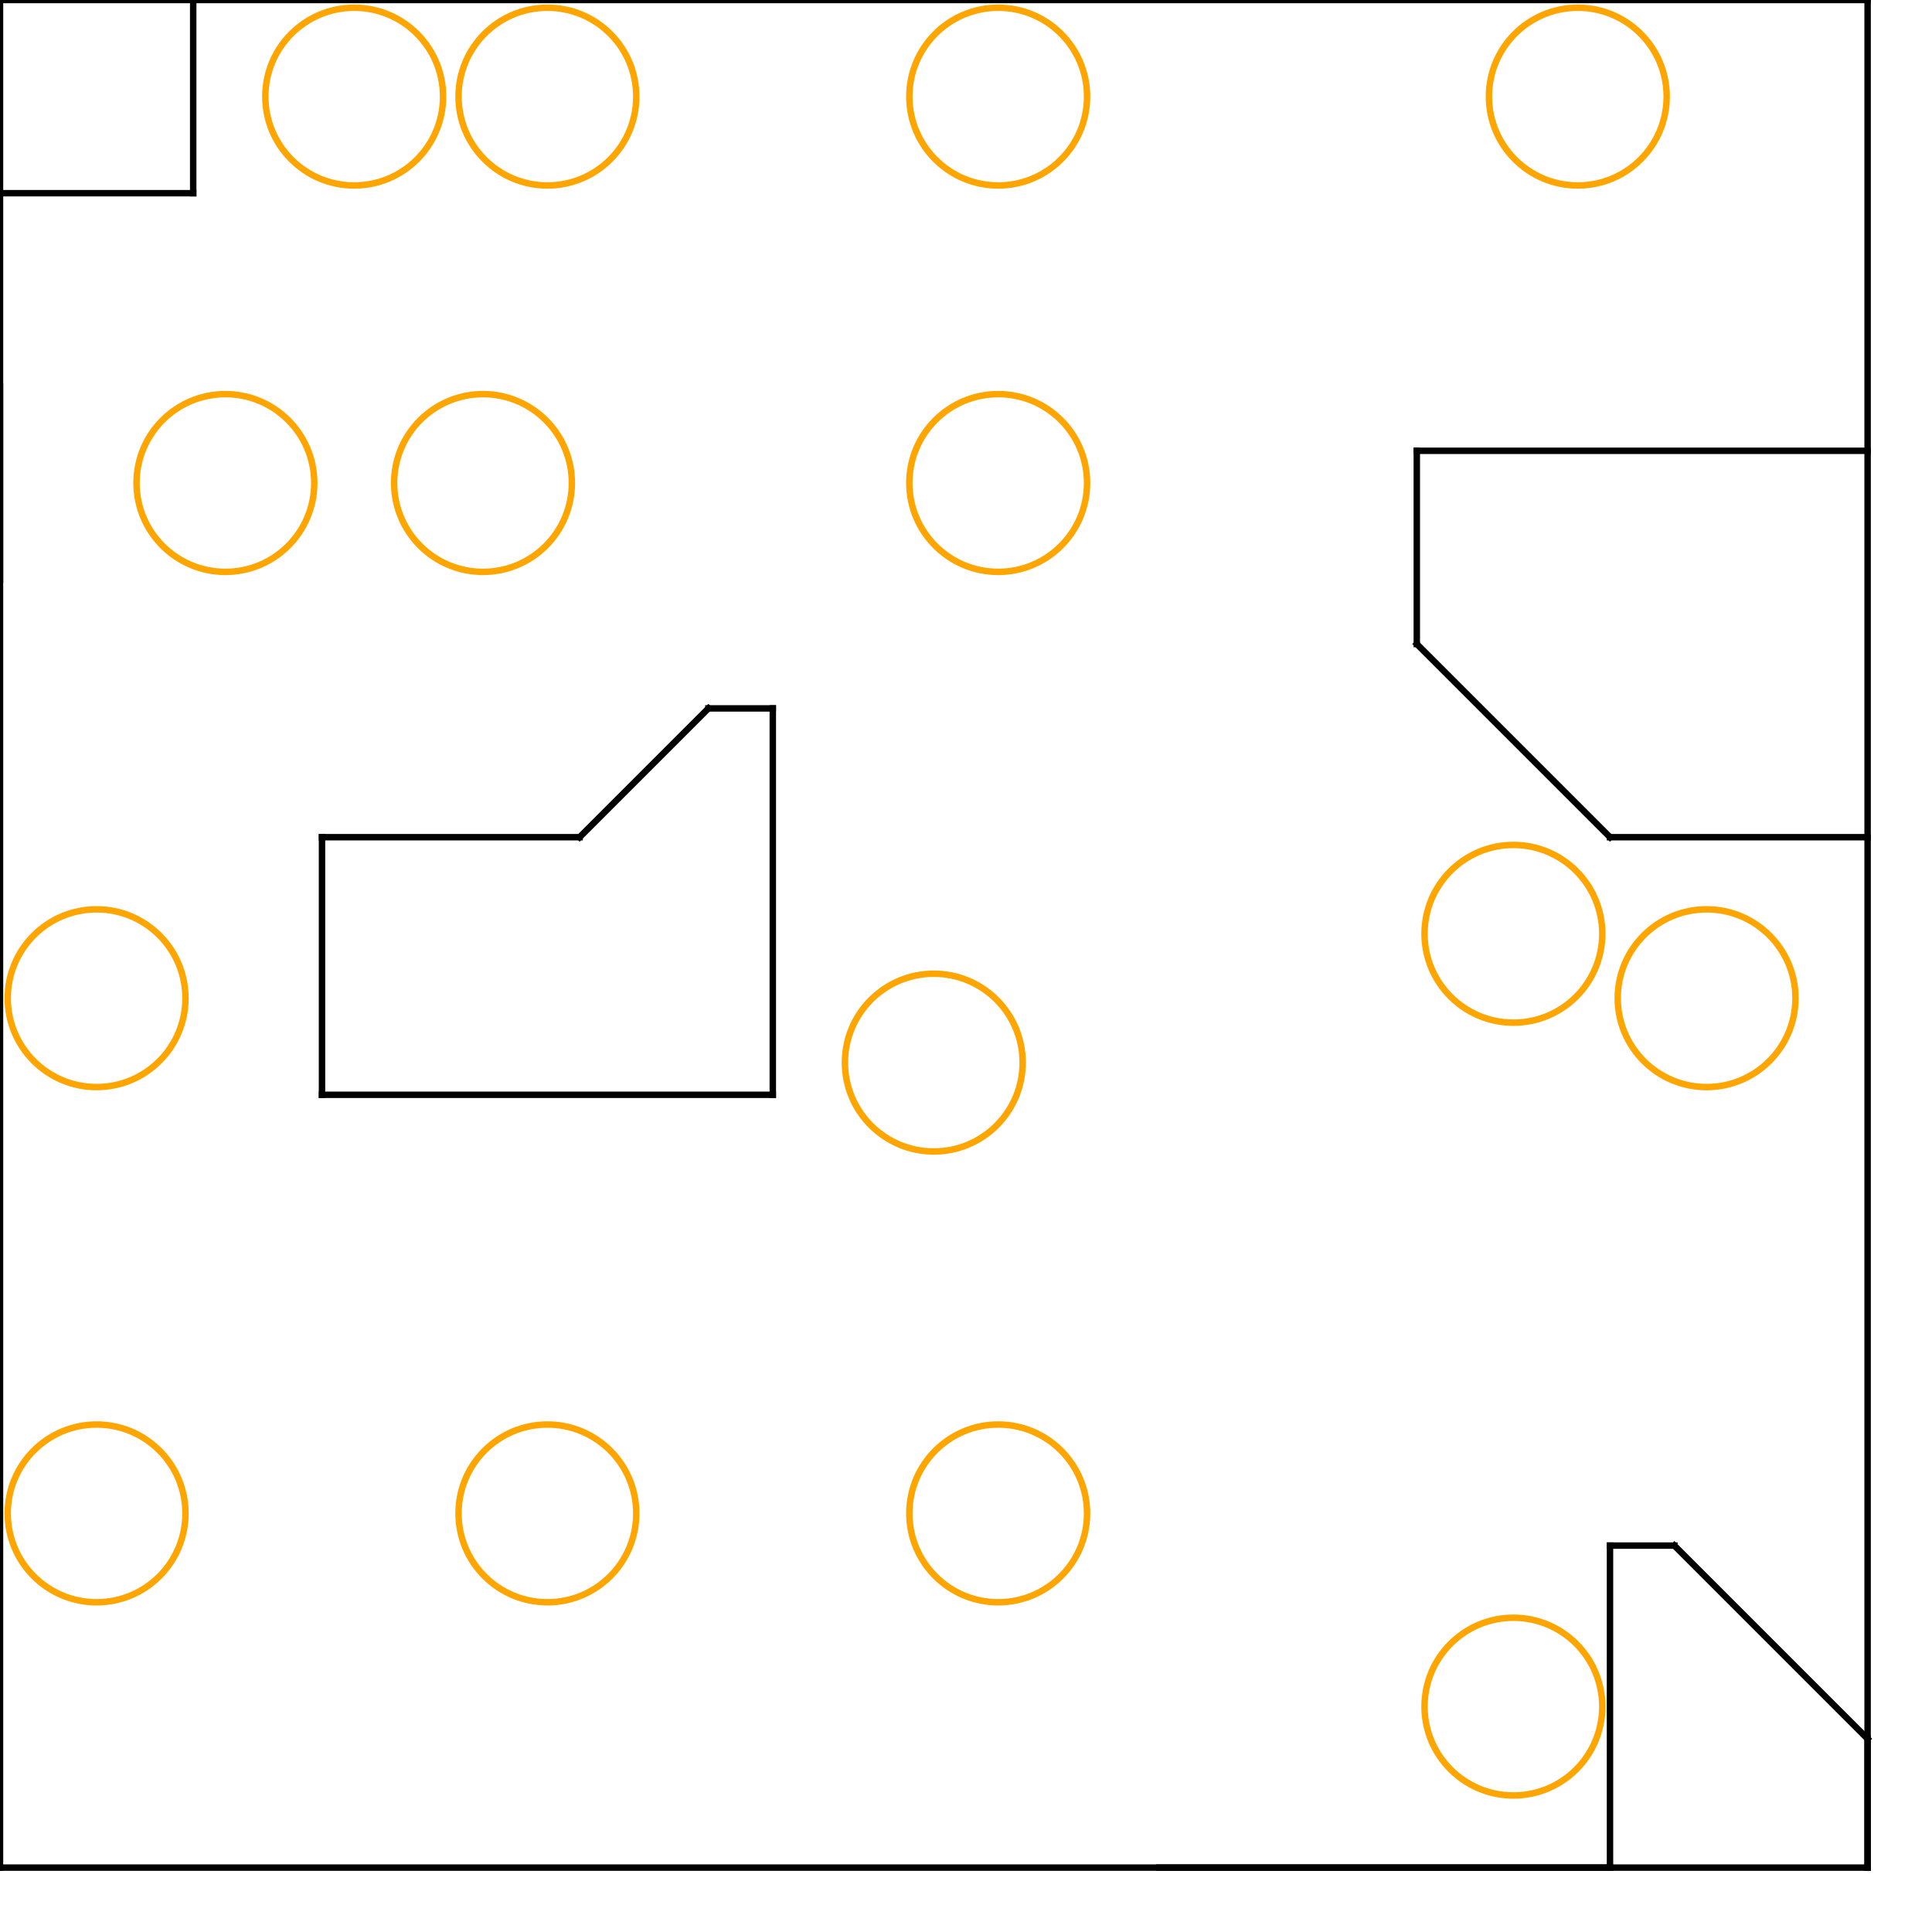 <?xml version="1.0" encoding="utf-8" standalone="no"?>
<!DOCTYPE svg PUBLIC "-//W3C//DTD SVG 1.1//EN" "http://www.w3.org/Graphics/SVG/1.1/DTD/svg11.dtd">
<svg viewBox = "0 0 300 300" version = "1.1" xmlns="http://www.w3.org/2000/svg" xmlns:xlink="http://www.w3.org/1999/xlink"  source = "KartenGenerator" >
<line x1="0" y1 ="0" x2="0" y2="290" stroke = "black" stroke-width = "1" stroke-linecap="square"/>
<line x1="0" y1 ="290" x2="290" y2="290" stroke = "black" stroke-width = "1" stroke-linecap="square"/>
<line x1="290" y1 ="290" x2="290" y2="0" stroke = "black" stroke-width = "1" stroke-linecap="square"/>
<line x1="290" y1 ="0" x2="0" y2="0" stroke = "black" stroke-width = "1" stroke-linecap="square"/>
<line x1="0" y1 ="30" x2="30" y2="30" stroke = "black" stroke-width = "1" stroke-linecap="square"/>
<line x1="30" y1 ="30" x2="30" y2="0" stroke = "black" stroke-width = "1" stroke-linecap="square"/>
<line x1="0" y1 ="60" x2="0" y2="90" stroke = "black" stroke-width = "1" stroke-linecap="square"/>
<line x1="220" y1 ="70" x2="290" y2="70" stroke = "black" stroke-width = "1" stroke-linecap="square"/>
<line x1="220" y1 ="70" x2="220" y2="100" stroke = "black" stroke-width = "1" stroke-linecap="square"/>
<line x1="220" y1 ="100" x2="250" y2="130" stroke = "black" stroke-width = "1" stroke-linecap="square"/>
<line x1="250" y1 ="130" x2="290" y2="130" stroke = "black" stroke-width = "1" stroke-linecap="square"/>
<line x1="50" y1 ="130" x2="90" y2="130" stroke = "black" stroke-width = "1" stroke-linecap="square"/>
<line x1="90" y1 ="130" x2="110" y2="110" stroke = "black" stroke-width = "1" stroke-linecap="square"/>
<line x1="110" y1 ="110" x2="120" y2="110" stroke = "black" stroke-width = "1" stroke-linecap="square"/>
<line x1="120" y1 ="110" x2="120" y2="170" stroke = "black" stroke-width = "1" stroke-linecap="square"/>
<line x1="120" y1 ="170" x2="50" y2="170" stroke = "black" stroke-width = "1" stroke-linecap="square"/>
<line x1="50" y1 ="170" x2="50" y2="130" stroke = "black" stroke-width = "1" stroke-linecap="square"/>
<line x1="180" y1 ="290" x2="250" y2="290" stroke = "black" stroke-width = "1" stroke-linecap="square"/>
<line x1="250" y1 ="290" x2="250" y2="240" stroke = "black" stroke-width = "1" stroke-linecap="square"/>
<line x1="250" y1 ="240" x2="260" y2="240" stroke = "black" stroke-width = "1" stroke-linecap="square"/>
<line x1="260" y1 ="240" x2="290" y2="270" stroke = "black" stroke-width = "1" stroke-linecap="square"/>
<line x1="290" y1 ="270" x2="290" y2="290" stroke = "black" stroke-width = "1" stroke-linecap="square"/>
<circle cx="55" cy ="15" r="13.8" fill="none" stroke = "orange" stroke-width = "1"/>" id = "0
<circle cx="85" cy ="15" r="13.8" fill="none" stroke = "orange" stroke-width = "1"/>" id = "1
<circle cx="155" cy ="15" r="13.8" fill="none" stroke = "orange" stroke-width = "1"/>" id = "2
<circle cx="245" cy ="15" r="13.8" fill="none" stroke = "orange" stroke-width = "1"/>" id = "3
<circle cx="35" cy ="75" r="13.8" fill="none" stroke = "orange" stroke-width = "1"/>" id = "4
<circle cx="75" cy ="75" r="13.8" fill="none" stroke = "orange" stroke-width = "1"/>" id = "5
<circle cx="155" cy ="75" r="13.8" fill="none" stroke = "orange" stroke-width = "1"/>" id = "6
<circle cx="235" cy ="145" r="13.8" fill="none" stroke = "orange" stroke-width = "1"/>" id = "7
<circle cx="15" cy ="155" r="13.8" fill="none" stroke = "orange" stroke-width = "1"/>" id = "8
<circle cx="145" cy ="165" r="13.8" fill="none" stroke = "orange" stroke-width = "1"/>" id = "9
<circle cx="265" cy ="155" r="13.8" fill="none" stroke = "orange" stroke-width = "1"/>" id = "10
<circle cx="15" cy ="235" r="13.8" fill="none" stroke = "orange" stroke-width = "1"/>" id = "11
<circle cx="85" cy ="235" r="13.8" fill="none" stroke = "orange" stroke-width = "1"/>" id = "12
<circle cx="155" cy ="235" r="13.8" fill="none" stroke = "orange" stroke-width = "1"/>" id = "13
<circle cx="235" cy ="265" r="13.8" fill="none" stroke = "orange" stroke-width = "1"/>" id = "14
</svg>
